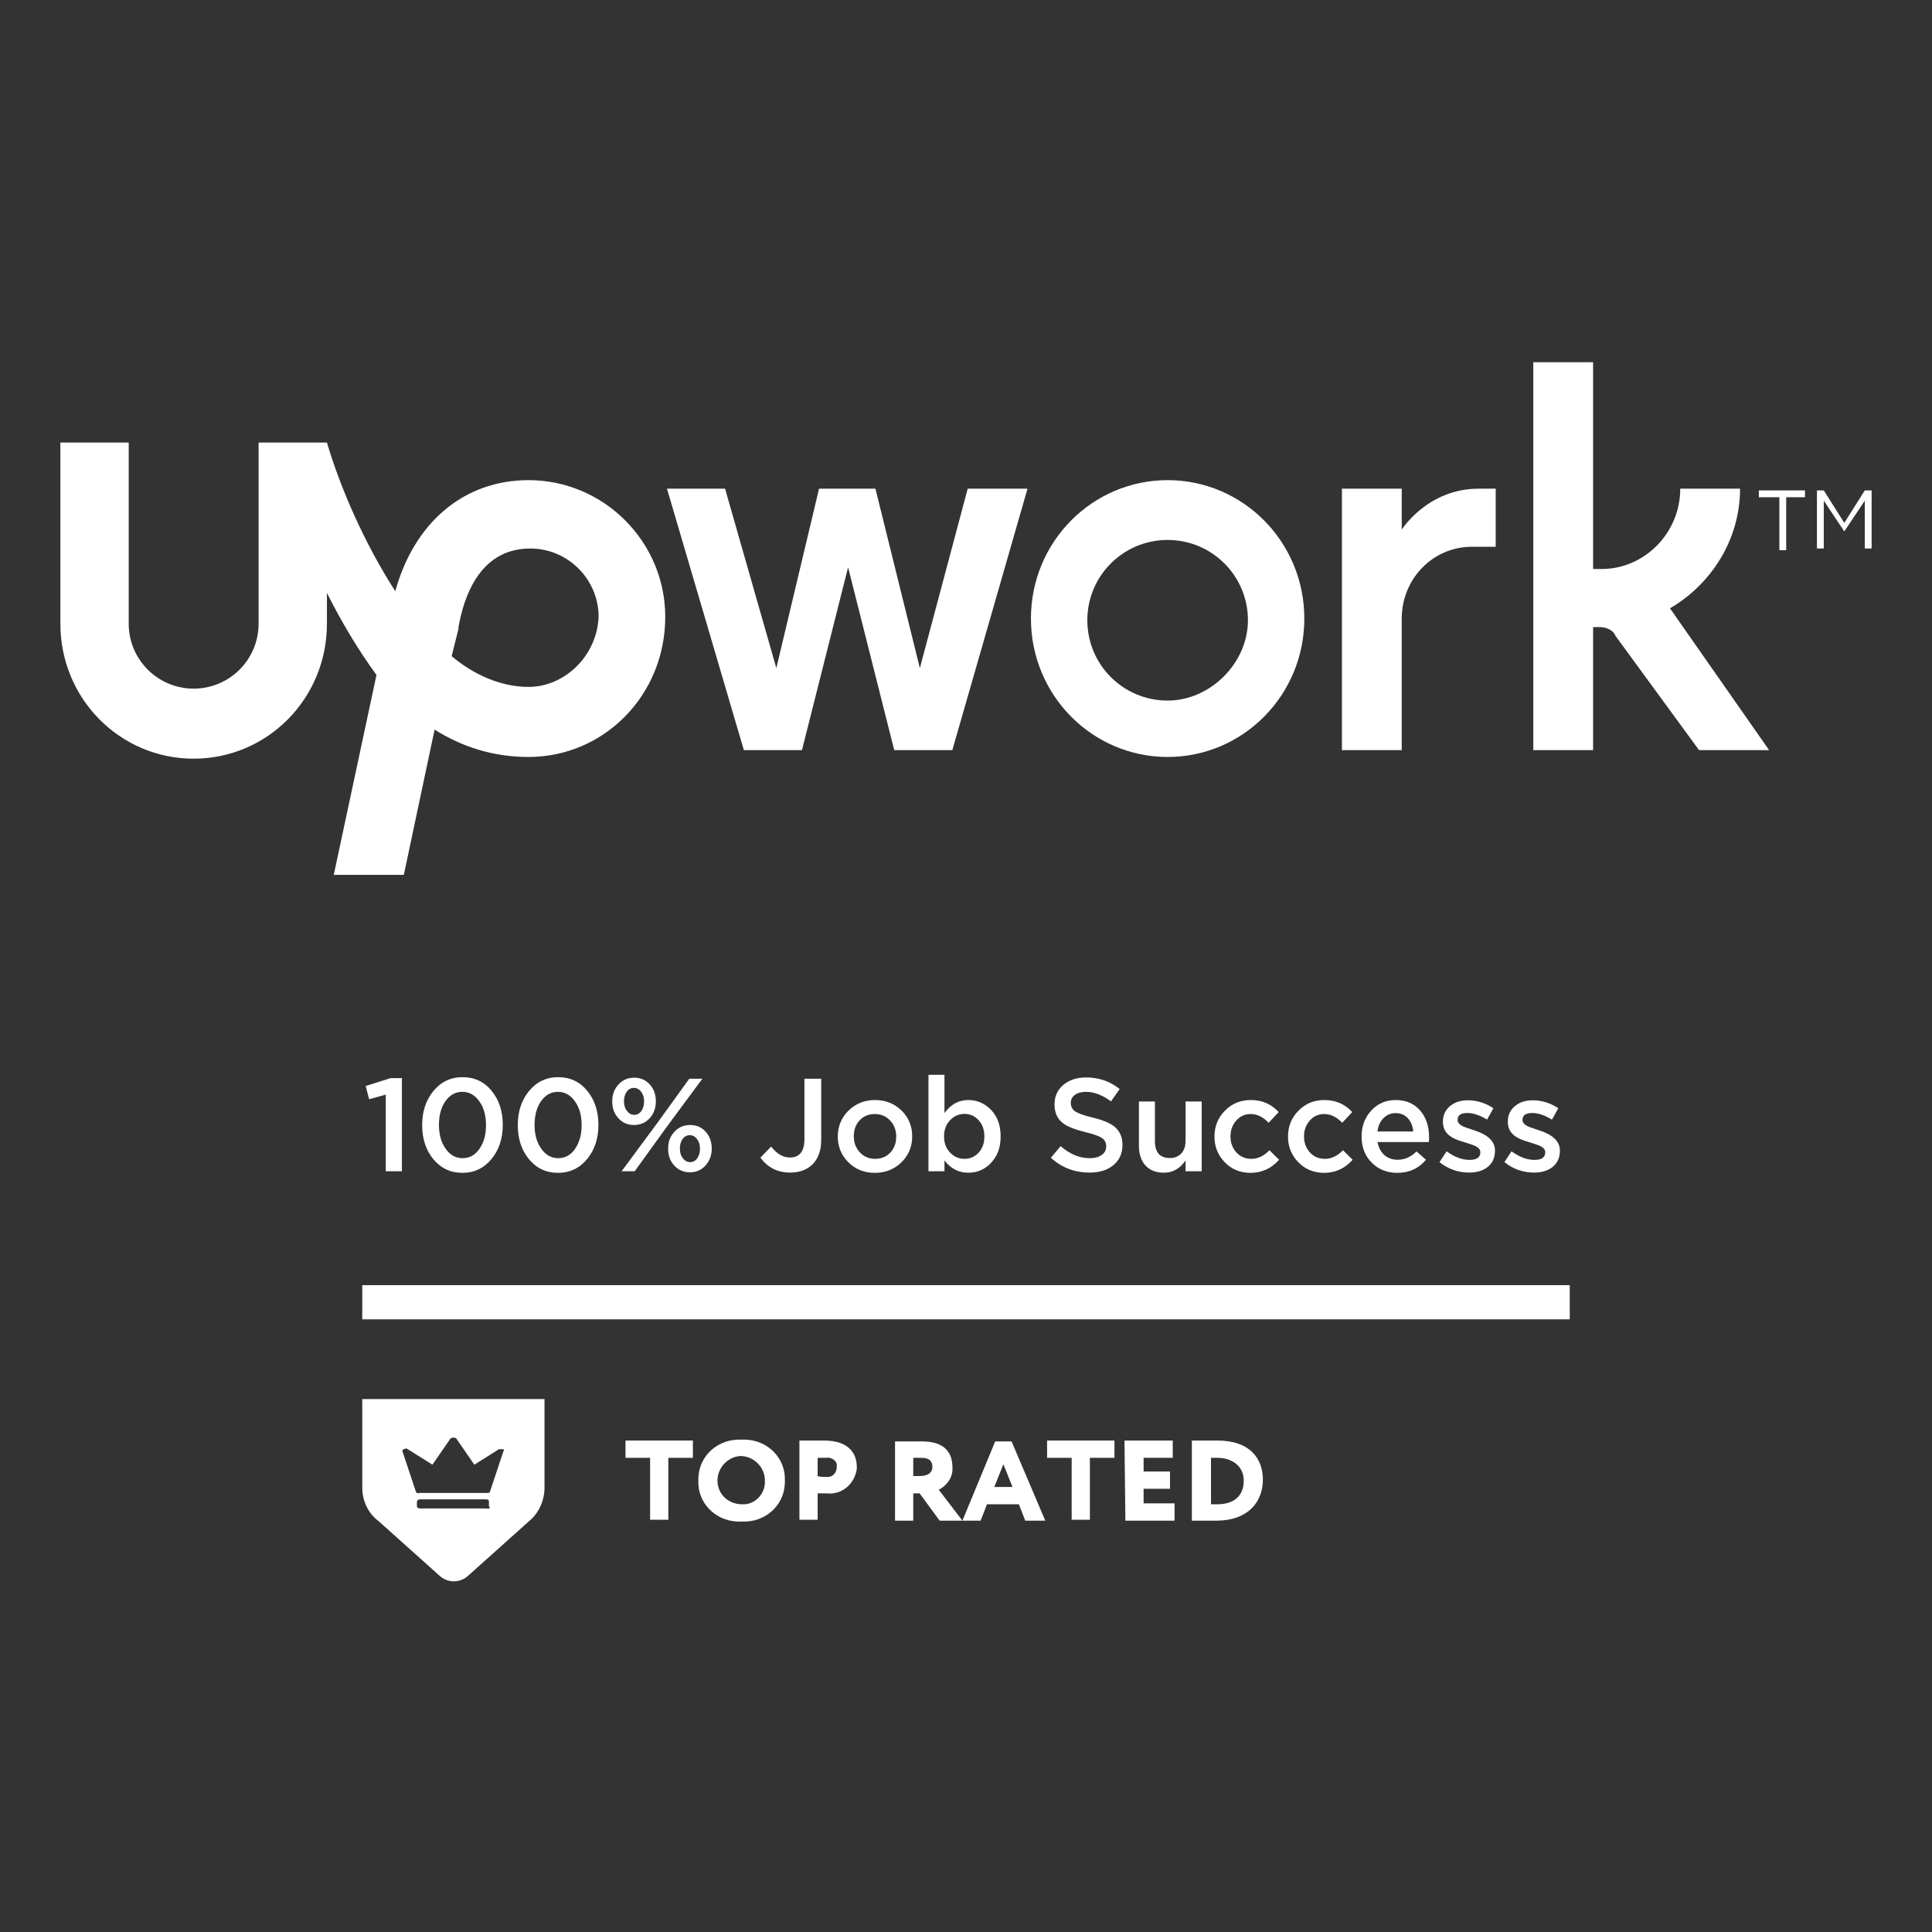 <svg width="128" height="128" viewBox="0 0 128 128" fill="none" xmlns="http://www.w3.org/2000/svg">
<rect x="0" y="0" width="128" height="128" fill="#333333" stroke="none"/>
<path d="M115.283 32.377C115.283 35.774 113.358 38.717 110.641 40.302L117.207 49.698H112.566L107.019 42.113C106.906 41.774 106.453 41.547 106 41.547H105.547V49.698H101.585V24H105.547V37.698H106.113C108.943 37.698 111.321 35.321 111.321 32.377H115.283Z" fill="white"/>
<path fill-rule="evenodd" clip-rule="evenodd" d="M68.302 40.981C68.302 35.887 72.377 31.811 77.358 31.811C82.34 31.811 86.415 35.887 86.415 40.981C86.415 46.075 82.34 50.151 77.358 50.151C72.377 50.151 68.302 46.075 68.302 40.981ZM72.038 41.094C72.038 44.038 74.415 46.415 77.358 46.415C80.189 46.415 82.679 43.925 82.679 41.094C82.679 38.151 80.302 35.773 77.358 35.773C74.415 35.773 72.038 38.151 72.038 41.094Z" fill="white"/>
<path d="M92.868 40.981C92.868 38.377 94.906 36.226 97.509 36.226H99.094V32.377H97.962C94.566 32.377 92.868 35.094 92.868 35.094V32.377H88.906V49.698H92.868V40.981Z" fill="white"/>
<path d="M60.943 44.264L58 32.377H54.264L51.434 44.264L48.038 32.377H44.189L49.283 49.698H53.132L56.189 37.585L59.245 49.698H63.094L68.075 32.377H64.113L60.943 44.264Z" fill="white"/>
<path fill-rule="evenodd" clip-rule="evenodd" d="M35.019 31.811C30.717 31.811 27.434 34.642 26.189 39.17C24.151 36 22.566 32.377 21.66 29.321H17.132V41.321C17.132 43.698 15.208 45.623 12.83 45.623C10.453 45.623 8.528 43.698 8.528 41.321V29.321H4V41.321C4 46.302 7.962 50.264 12.83 50.264C17.698 50.264 21.66 46.302 21.66 41.321V39.283C22.566 41.094 23.698 43.019 24.943 44.717L22.113 57.962H26.755L28.793 48.34C30.604 49.472 32.642 50.151 35.019 50.151C40 50.151 44.075 46.075 44.075 40.868C44.075 35.887 40 31.811 35.019 31.811ZM35.019 45.509C33.208 45.509 31.396 44.717 29.924 43.472L30.377 41.66V41.547C30.717 39.623 31.736 36.34 35.132 36.34C37.623 36.34 39.66 38.377 39.66 40.868C39.547 43.472 37.396 45.509 35.019 45.509Z" fill="white"/>
<path d="M116.528 32.943H117.887V36.453H118.34V32.943H119.585V32.491H116.528V32.943Z" fill="white"/>
<path d="M120.83 32.491H120.377V36.34H120.83V33.17L122.189 35.208L123.547 33.17V36.34H124V32.491H123.547L122.189 34.642L120.83 32.491Z" fill="white"/>
<path fill-rule="evenodd" clip-rule="evenodd" d="M36.075 98.549V92.693H24V98.549C24 99.395 24.362 100.24 25.087 100.783L29.132 104.406C29.675 104.889 30.46 104.889 31.004 104.406L35.049 100.783C35.713 100.24 36.075 99.395 36.075 98.549ZM32.272 99.938C32.332 99.999 32.453 99.938 32.453 99.818H32.392V99.455C32.392 99.395 32.332 99.335 32.211 99.335H27.804C27.743 99.335 27.623 99.395 27.623 99.516V99.818C27.623 99.878 27.743 99.938 27.804 99.938H32.272ZM33.057 96.014H33.298C33.419 96.014 33.419 96.074 33.358 96.135L32.453 98.852C32.453 98.912 32.332 98.912 32.272 98.912H27.743C27.683 98.972 27.623 98.912 27.562 98.852L26.657 96.135C26.657 96.074 26.717 96.014 26.777 96.014C26.838 95.954 26.958 95.954 27.019 96.014L28.649 97.04L29.857 95.289C29.977 95.229 30.098 95.229 30.219 95.289L31.426 97.04L33.057 96.014Z" fill="white"/>
<path d="M43.071 96.585H41.442V95.439H45.906V96.585H44.278V100.687H43.071V96.585Z" fill="white"/>
<path fill-rule="evenodd" clip-rule="evenodd" d="M48.862 100.808C47.354 100.748 46.208 99.541 46.268 98.093V97.912C46.329 96.404 47.595 95.319 49.103 95.379H49.405C50.913 95.439 52.059 96.646 51.999 98.093V98.274C51.939 99.782 50.672 100.868 49.164 100.808H48.862ZM49.043 96.465C48.199 96.525 47.535 97.249 47.535 98.093C47.535 98.998 48.259 99.662 49.164 99.662H49.345C50.129 99.602 50.732 98.878 50.672 98.093V97.973C50.612 97.128 49.888 96.465 49.043 96.465Z" fill="white"/>
<path fill-rule="evenodd" clip-rule="evenodd" d="M54.171 98.938V100.687H52.964V95.439H54.593C56.222 95.439 56.765 96.284 56.765 97.189V97.309C56.644 98.274 55.8 99.059 54.774 98.938H54.171ZM55.438 97.008C55.377 96.706 55.015 96.525 54.714 96.585H54.171V97.792C54.352 97.852 54.533 97.852 54.714 97.852H54.834C55.196 97.852 55.438 97.55 55.438 97.189V97.008Z" fill="white"/>
<path fill-rule="evenodd" clip-rule="evenodd" d="M60.505 98.938V100.748H59.298V95.499H61.108C62.556 95.499 63.099 96.223 63.099 97.189C63.159 97.792 62.797 98.395 62.194 98.697L63.762 100.748H62.254L60.927 98.938H60.505ZM61.772 97.189C61.772 96.887 61.651 96.585 61.048 96.585H60.505V97.792H60.927C61.41 97.792 61.772 97.611 61.772 97.189Z" fill="white"/>
<path fill-rule="evenodd" clip-rule="evenodd" d="M63.762 100.748L65.934 95.499H67.02L69.252 100.748H67.925L67.502 99.662H65.391L64.969 100.748H63.762ZM67.08 98.516L66.477 97.008L65.874 98.516H67.08Z" fill="white"/>
<path d="M71.001 96.585H69.372V95.439H73.836V96.585H72.208V100.687H71.001V96.585Z" fill="white"/>
<path d="M77.818 100.748H74.56L74.5 95.439H77.697V96.585H75.767V97.49H77.516V98.636H75.767V99.602H77.818V100.748Z" fill="white"/>
<path fill-rule="evenodd" clip-rule="evenodd" d="M78.964 100.748V95.439H80.653C82.825 95.439 83.669 96.646 83.669 98.033C83.669 99.541 82.644 100.748 80.593 100.748H78.964ZM82.402 98.093C82.402 97.128 81.618 96.585 80.653 96.585H80.231V99.662H80.653C81.739 99.662 82.402 99.119 82.402 98.093Z" fill="white"/>
<path d="M24 85.146H104V87.41H24V85.146Z" fill="white"/>
<path fill-rule="evenodd" clip-rule="evenodd" d="M62.573 76.881V77.599H61.514V71.208H62.573V73.747C62.988 73.169 63.513 72.88 64.149 72.88C64.721 72.88 65.214 73.087 65.629 73.501C66.072 73.945 66.294 74.537 66.294 75.279V75.296C66.294 76.032 66.072 76.624 65.629 77.073C65.226 77.488 64.733 77.695 64.149 77.695C63.513 77.695 62.988 77.424 62.573 76.881ZM64.832 76.373C65.089 76.099 65.217 75.74 65.217 75.296V75.279C65.217 74.841 65.086 74.482 64.823 74.202C64.572 73.933 64.263 73.799 63.895 73.799C63.528 73.799 63.212 73.936 62.95 74.211C62.681 74.485 62.547 74.841 62.547 75.279V75.296C62.547 75.734 62.681 76.09 62.95 76.364C63.212 76.639 63.528 76.776 63.895 76.776C64.269 76.776 64.581 76.641 64.832 76.373Z" fill="white"/>
<path fill-rule="evenodd" clip-rule="evenodd" d="M27.97 74.552C27.97 75.439 28.212 76.183 28.697 76.784C29.199 77.397 29.844 77.704 30.632 77.704C31.419 77.704 32.067 77.394 32.575 76.776C33.065 76.169 33.31 75.422 33.31 74.535V74.517C33.31 73.63 33.068 72.886 32.584 72.285C32.088 71.672 31.443 71.365 30.649 71.365C29.861 71.365 29.213 71.675 28.706 72.293C28.215 72.894 27.97 73.642 27.97 74.535V74.552ZM32.199 74.552C32.199 75.165 32.059 75.678 31.779 76.093C31.492 76.519 31.116 76.732 30.649 76.732C30.182 76.732 29.803 76.516 29.511 76.084C29.225 75.676 29.082 75.159 29.082 74.535V74.517C29.082 73.892 29.222 73.376 29.502 72.968C29.794 72.547 30.171 72.337 30.632 72.337C31.093 72.337 31.472 72.553 31.77 72.985C32.056 73.394 32.199 73.91 32.199 74.535V74.552Z" fill="white"/>
<path d="M24.455 72.827L25.558 72.521V77.599H26.627V71.427H25.882L24.228 71.952L24.455 72.827Z" fill="white"/>
<path fill-rule="evenodd" clip-rule="evenodd" d="M35.032 76.784C34.548 76.183 34.305 75.439 34.305 74.552V74.535C34.305 73.642 34.55 72.894 35.041 72.293C35.548 71.675 36.196 71.365 36.984 71.365C37.778 71.365 38.423 71.672 38.919 72.285C39.404 72.886 39.646 73.63 39.646 74.517V74.535C39.646 75.422 39.401 76.169 38.91 76.776C38.403 77.394 37.755 77.704 36.967 77.704C36.179 77.704 35.534 77.397 35.032 76.784ZM38.114 76.093C38.394 75.678 38.534 75.165 38.534 74.552V74.535C38.534 73.91 38.391 73.394 38.105 72.985C37.807 72.553 37.428 72.337 36.967 72.337C36.506 72.337 36.129 72.547 35.837 72.968C35.557 73.376 35.417 73.892 35.417 74.517V74.535C35.417 75.159 35.56 75.676 35.846 76.084C36.138 76.516 36.517 76.732 36.984 76.732C37.451 76.732 37.828 76.519 38.114 76.093Z" fill="white"/>
<path fill-rule="evenodd" clip-rule="evenodd" d="M40.562 72.985C40.562 73.417 40.693 73.779 40.956 74.071C41.23 74.38 41.577 74.535 41.998 74.535C42.424 74.535 42.777 74.38 43.057 74.071C43.319 73.773 43.451 73.405 43.451 72.968V72.95C43.451 72.518 43.319 72.153 43.057 71.856C42.788 71.552 42.441 71.4 42.015 71.4C41.589 71.4 41.239 71.555 40.965 71.864C40.696 72.156 40.562 72.524 40.562 72.968V72.985ZM41.341 72.95C41.341 72.711 41.399 72.506 41.516 72.337C41.639 72.162 41.799 72.075 41.998 72.075C42.19 72.075 42.351 72.162 42.479 72.337C42.608 72.501 42.672 72.711 42.672 72.968V72.985C42.672 73.224 42.613 73.428 42.497 73.598C42.374 73.773 42.214 73.86 42.015 73.86C41.828 73.86 41.668 73.773 41.534 73.598C41.405 73.434 41.341 73.224 41.341 72.968V72.95Z" fill="white"/>
<path d="M46.532 71.47H45.666L43.591 74.342L41.183 77.599H42.05L44.116 74.736L46.532 71.47Z" fill="white"/>
<path fill-rule="evenodd" clip-rule="evenodd" d="M44.265 76.119C44.265 76.551 44.396 76.913 44.659 77.205C44.933 77.514 45.281 77.669 45.701 77.669C46.127 77.669 46.477 77.514 46.751 77.205C47.02 76.901 47.154 76.534 47.154 76.102V76.084C47.154 75.652 47.023 75.287 46.76 74.99C46.492 74.686 46.144 74.535 45.718 74.535C45.292 74.535 44.942 74.689 44.668 74.999C44.399 75.29 44.265 75.658 44.265 76.102V76.119ZM46.375 76.119C46.375 76.359 46.316 76.563 46.2 76.732C46.077 76.907 45.917 76.995 45.718 76.995C45.532 76.995 45.371 76.907 45.237 76.732C45.108 76.569 45.044 76.359 45.044 76.102V76.084C45.044 75.845 45.103 75.641 45.219 75.471C45.342 75.296 45.502 75.209 45.701 75.209C45.893 75.209 46.054 75.296 46.182 75.471C46.311 75.635 46.375 75.845 46.375 76.102V76.119Z" fill="white"/>
<path d="M50.38 76.697L51.089 75.962C51.468 76.446 51.88 76.688 52.323 76.688C52.971 76.688 53.295 76.285 53.295 75.48V71.47H54.407V75.515C54.407 76.216 54.214 76.758 53.829 77.144C53.467 77.505 52.971 77.686 52.341 77.686C51.518 77.686 50.864 77.356 50.38 76.697Z" fill="white"/>
<path fill-rule="evenodd" clip-rule="evenodd" d="M55.506 75.314C55.506 75.973 55.74 76.537 56.206 77.003C56.673 77.47 57.257 77.704 57.958 77.704C58.664 77.704 59.256 77.467 59.735 76.995C60.202 76.528 60.435 75.962 60.435 75.296V75.279C60.435 74.613 60.202 74.047 59.735 73.58C59.256 73.113 58.669 72.88 57.975 72.88C57.28 72.88 56.691 73.116 56.206 73.589C55.74 74.056 55.506 74.625 55.506 75.296V75.314ZM59.376 75.314C59.376 75.728 59.25 76.073 58.999 76.347C58.737 76.633 58.395 76.776 57.975 76.776C57.572 76.776 57.234 76.63 56.959 76.338C56.697 76.046 56.566 75.699 56.566 75.296V75.279C56.566 74.859 56.691 74.511 56.942 74.237C57.205 73.951 57.543 73.808 57.958 73.808C58.366 73.808 58.708 73.954 58.982 74.246C59.244 74.532 59.376 74.882 59.376 75.296V75.314Z" fill="white"/>
<path d="M70.268 75.935L69.621 76.706C70.344 77.359 71.196 77.686 72.177 77.686C72.837 77.686 73.362 77.526 73.753 77.205C74.161 76.872 74.366 76.423 74.366 75.856V75.839C74.366 75.355 74.202 74.966 73.875 74.675C73.572 74.418 73.082 74.208 72.405 74.044C72.107 73.974 71.862 73.904 71.669 73.834C71.477 73.764 71.331 73.697 71.231 73.633C71.039 73.499 70.943 73.315 70.943 73.081V73.064C70.943 72.848 71.03 72.676 71.205 72.547C71.392 72.407 71.637 72.337 71.941 72.337C72.483 72.337 73.038 72.547 73.604 72.968L74.182 72.153C73.546 71.64 72.804 71.383 71.958 71.383C71.351 71.383 70.849 71.546 70.452 71.873C70.061 72.206 69.866 72.635 69.866 73.16V73.178C69.866 73.709 70.044 74.114 70.4 74.394C70.68 74.622 71.182 74.826 71.906 75.007C72.454 75.136 72.828 75.27 73.026 75.41C73.201 75.538 73.289 75.716 73.289 75.944V75.962C73.289 76.189 73.192 76.373 73 76.513C72.802 76.659 72.536 76.732 72.203 76.732C71.52 76.732 70.875 76.466 70.268 75.935Z" fill="white"/>
<path d="M75.886 77.213C75.6 76.892 75.457 76.461 75.457 75.918V72.976H76.516V75.603C76.516 76.35 76.846 76.723 77.505 76.723C77.815 76.723 78.066 76.624 78.258 76.426C78.451 76.221 78.547 75.941 78.547 75.585V72.976H79.615V77.599H78.547V76.881C78.18 77.424 77.698 77.695 77.103 77.695C76.589 77.695 76.184 77.534 75.886 77.213Z" fill="white"/>
<path d="M80.462 75.314C80.462 75.973 80.69 76.537 81.145 77.003C81.6 77.47 82.169 77.704 82.852 77.704C83.599 77.704 84.23 77.415 84.743 76.837L84.104 76.207C83.737 76.586 83.337 76.776 82.905 76.776C82.502 76.776 82.169 76.633 81.907 76.347C81.65 76.055 81.522 75.705 81.522 75.296V75.279C81.522 74.876 81.65 74.529 81.907 74.237C82.158 73.951 82.476 73.808 82.861 73.808C83.287 73.808 83.684 74.001 84.052 74.386L84.717 73.677C84.227 73.145 83.611 72.88 82.87 72.88C82.181 72.88 81.606 73.119 81.145 73.598C80.69 74.059 80.462 74.625 80.462 75.296V75.314Z" fill="white"/>
<path d="M86.018 77.003C85.563 76.537 85.335 75.973 85.335 75.314V75.296C85.335 74.625 85.563 74.059 86.018 73.598C86.479 73.119 87.054 72.88 87.743 72.88C88.484 72.88 89.1 73.145 89.59 73.677L88.925 74.386C88.557 74.001 88.16 73.808 87.734 73.808C87.349 73.808 87.031 73.951 86.78 74.237C86.523 74.529 86.395 74.876 86.395 75.279V75.296C86.395 75.705 86.523 76.055 86.78 76.347C87.043 76.633 87.375 76.776 87.778 76.776C88.21 76.776 88.61 76.586 88.977 76.207L89.617 76.837C89.103 77.415 88.473 77.704 87.725 77.704C87.043 77.704 86.474 77.47 86.018 77.003Z" fill="white"/>
<path fill-rule="evenodd" clip-rule="evenodd" d="M90.209 75.305C90.209 76.011 90.436 76.589 90.891 77.038C91.335 77.482 91.898 77.704 92.581 77.704C93.363 77.704 93.994 77.415 94.472 76.837L93.851 76.285C93.477 76.653 93.06 76.837 92.599 76.837C92.254 76.837 91.963 76.735 91.723 76.531C91.484 76.32 91.332 76.032 91.268 75.664H94.665C94.671 75.594 94.674 75.535 94.674 75.489C94.679 75.436 94.682 75.395 94.682 75.366C94.682 74.66 94.499 74.079 94.131 73.624C93.722 73.128 93.168 72.88 92.467 72.88C91.814 72.88 91.271 73.116 90.839 73.589C90.419 74.05 90.209 74.616 90.209 75.287V75.305ZM93.282 74.097C93.48 74.313 93.597 74.602 93.632 74.963H91.259C91.306 74.596 91.437 74.304 91.653 74.088C91.875 73.86 92.144 73.747 92.459 73.747C92.797 73.747 93.072 73.863 93.282 74.097Z" fill="white"/>
<path d="M95.37 76.995L95.843 76.277C96.362 76.656 96.867 76.846 97.357 76.846C97.836 76.846 98.075 76.68 98.075 76.347V76.329C98.075 76.172 97.97 76.04 97.76 75.935C97.707 75.906 97.62 75.871 97.497 75.83C97.38 75.789 97.229 75.74 97.042 75.681C96.598 75.559 96.272 75.419 96.061 75.261C95.752 75.034 95.597 74.721 95.597 74.324V74.307C95.597 73.881 95.758 73.537 96.079 73.274C96.382 73.023 96.77 72.897 97.243 72.897C97.844 72.897 98.41 73.073 98.942 73.423L98.521 74.176C98.037 73.884 97.602 73.738 97.217 73.738C96.785 73.738 96.569 73.89 96.569 74.193V74.211C96.569 74.356 96.674 74.488 96.884 74.605C96.943 74.634 97.03 74.669 97.147 74.71C97.269 74.751 97.424 74.803 97.611 74.867C98.568 75.165 99.047 75.614 99.047 76.216V76.233C99.047 76.7 98.88 77.065 98.548 77.327C98.238 77.567 97.833 77.686 97.331 77.686C96.607 77.686 95.953 77.456 95.37 76.995Z" fill="white"/>
<path d="M100.143 76.277L99.67 76.995C100.254 77.456 100.907 77.686 101.631 77.686C102.133 77.686 102.539 77.567 102.848 77.327C103.181 77.065 103.347 76.7 103.347 76.233V76.216C103.347 75.614 102.869 75.165 101.911 74.867C101.725 74.803 101.57 74.751 101.447 74.71C101.331 74.669 101.243 74.634 101.185 74.605C100.975 74.488 100.87 74.356 100.87 74.211V74.193C100.87 73.89 101.085 73.738 101.517 73.738C101.903 73.738 102.337 73.884 102.822 74.176L103.242 73.423C102.711 73.073 102.145 72.897 101.544 72.897C101.071 72.897 100.683 73.023 100.379 73.274C100.058 73.537 99.898 73.881 99.898 74.307V74.324C99.898 74.721 100.052 75.034 100.362 75.261C100.572 75.419 100.899 75.559 101.342 75.681C101.529 75.74 101.681 75.789 101.798 75.83C101.92 75.871 102.008 75.906 102.06 75.935C102.27 76.04 102.375 76.172 102.375 76.329V76.347C102.375 76.68 102.136 76.846 101.657 76.846C101.167 76.846 100.662 76.656 100.143 76.277Z" fill="white"/>
</svg>
